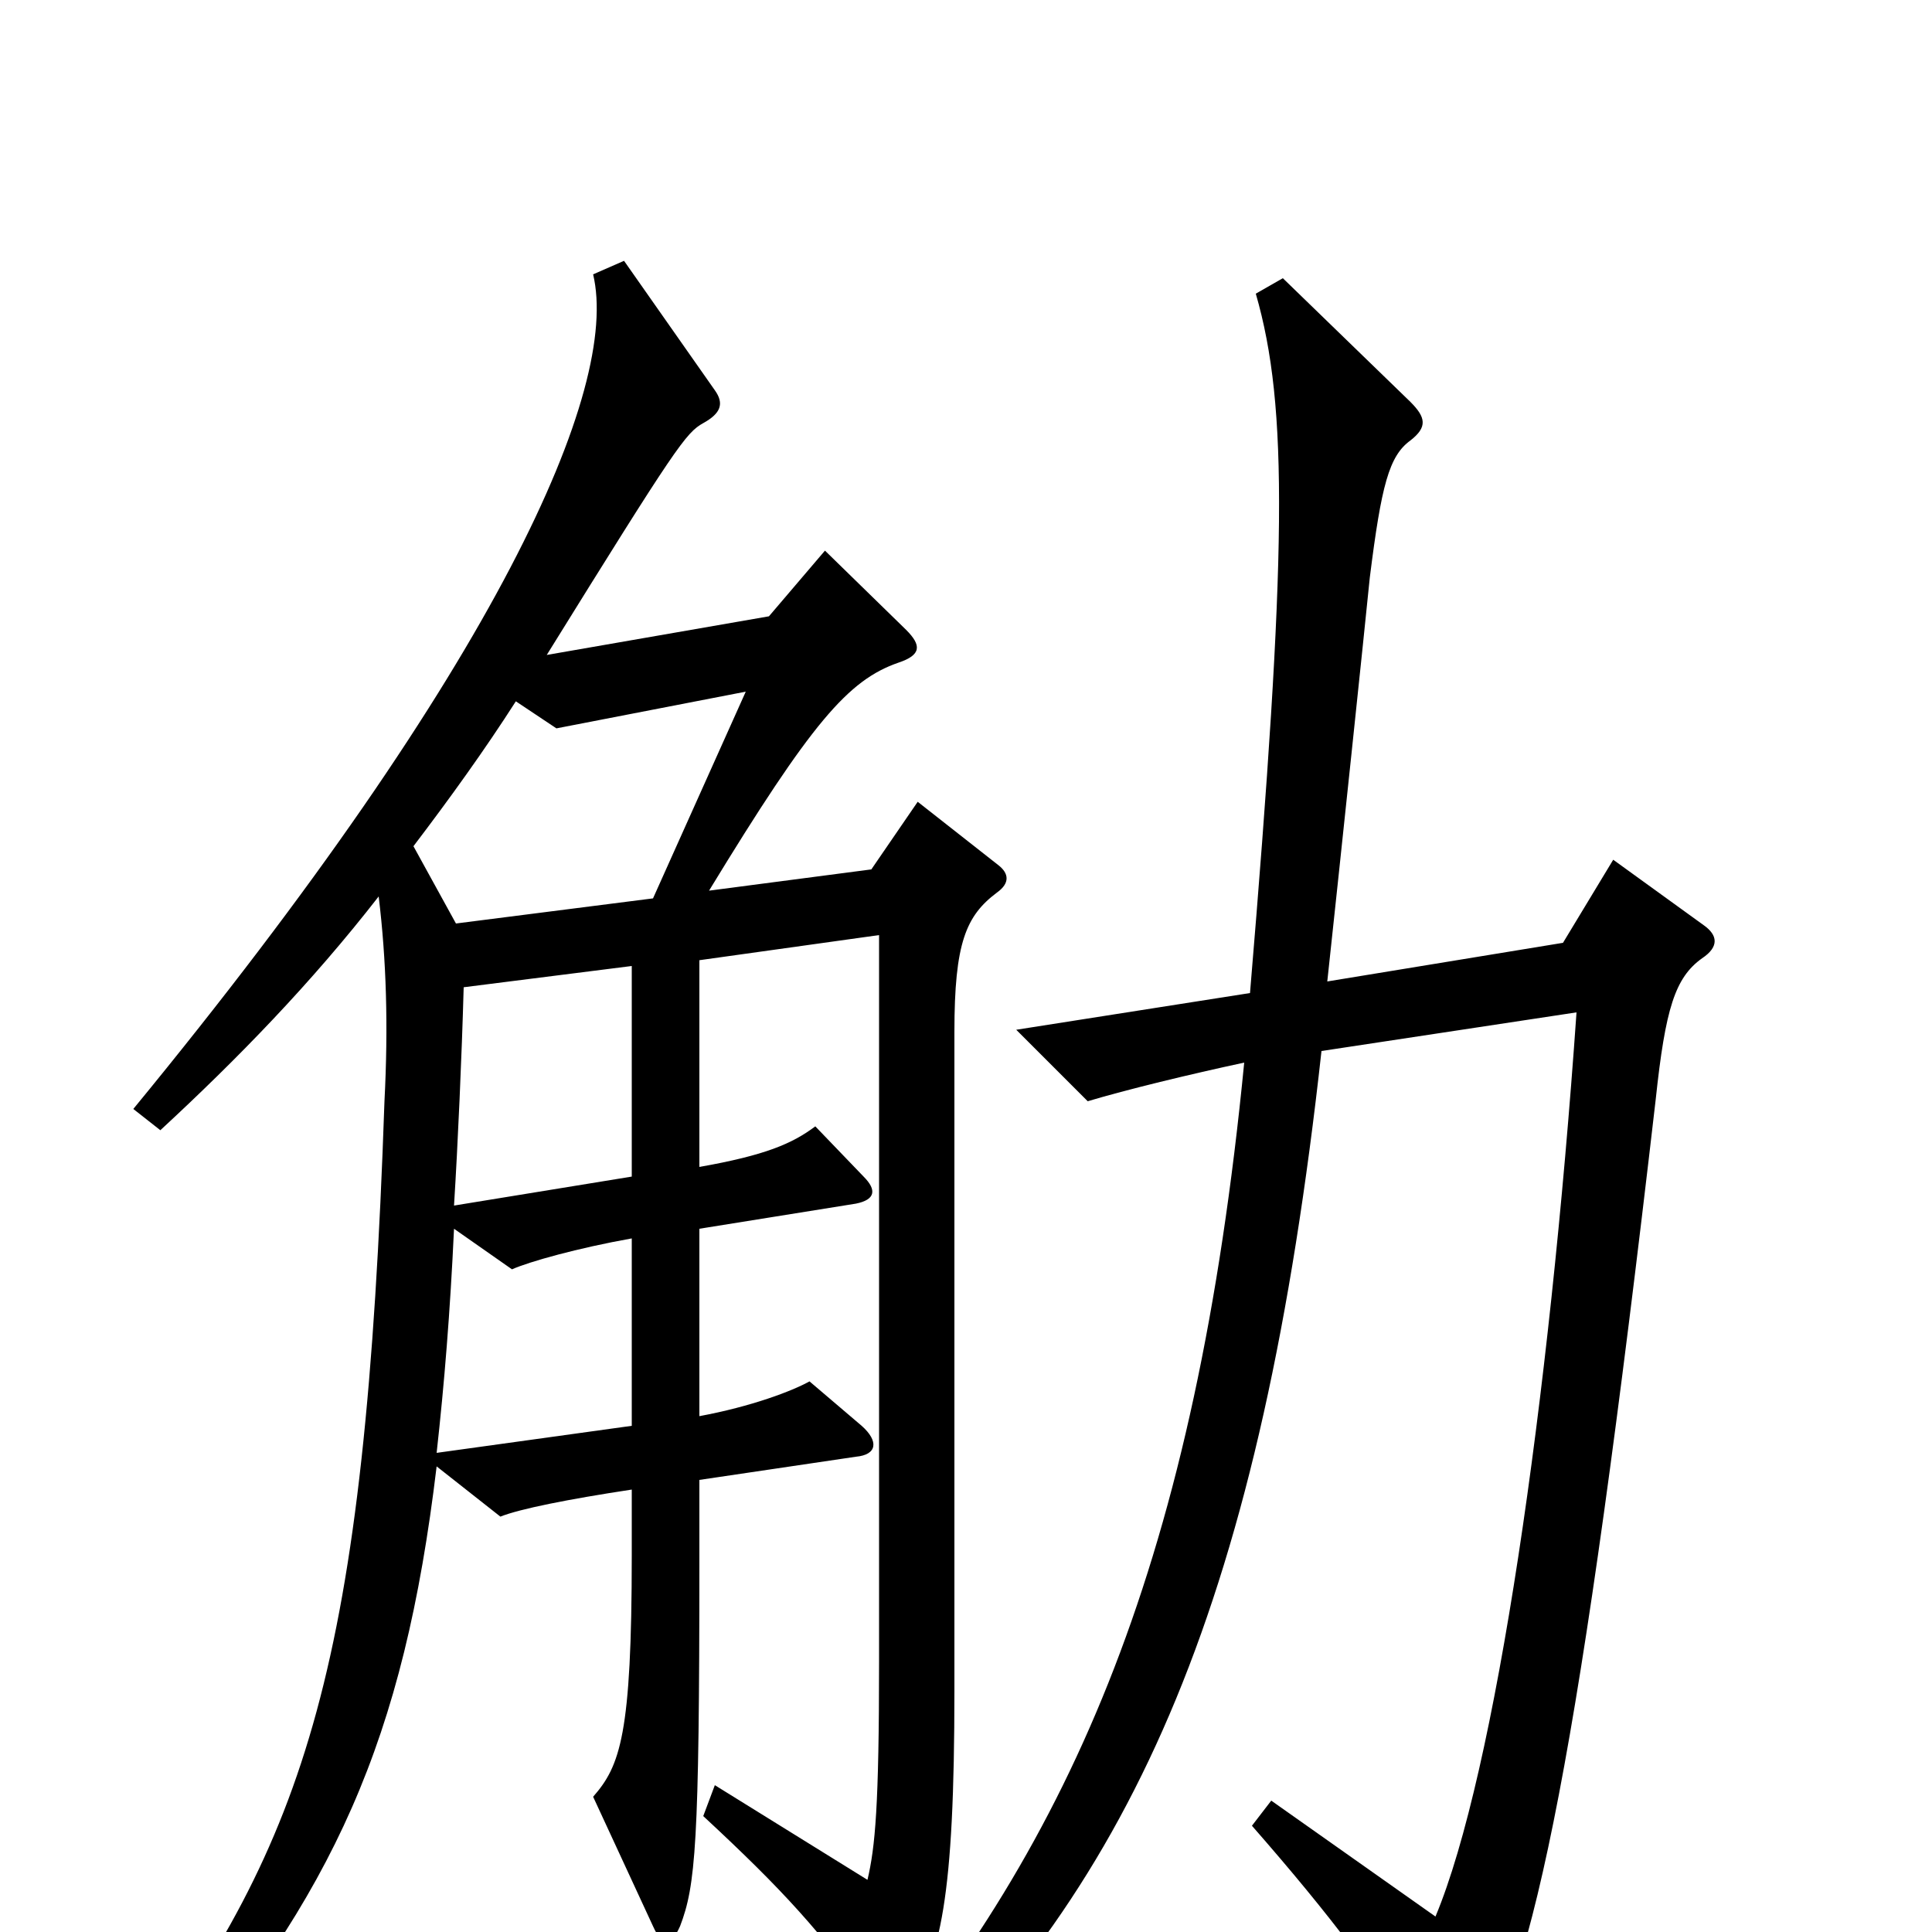 <svg xmlns="http://www.w3.org/2000/svg" viewBox="0 -1000 1000 1000">
	<path fill="#000000" d="M517 -552L475 -585L451 -550L367 -539C420 -626 439 -648 465 -657C477 -661 477 -666 469 -674L427 -715L398 -681L283 -661C350 -769 355 -776 364 -781C373 -786 375 -791 370 -798L323 -865L307 -858C321 -799 258 -656 69 -426L83 -415C123 -452 161 -491 196 -536C200 -503 201 -469 199 -430C189 -137 159 -49 68 74L85 83C173 -20 209 -99 226 -241L259 -215C269 -219 294 -224 327 -229V-195C327 -102 321 -86 307 -70L338 -3C343 8 347 8 352 -3C360 -24 362 -45 362 -192V-234L443 -246C454 -247 455 -254 446 -262L419 -285C410 -280 389 -272 362 -267V-364L443 -377C453 -379 454 -384 447 -391L422 -417C410 -408 396 -402 362 -396V-503L455 -516V-140C455 -65 453 -44 449 -27L370 -76L364 -60C406 -21 424 -1 454 40C460 47 465 47 469 40C487 14 494 -18 494 -125V-466C494 -512 500 -526 516 -538C523 -543 522 -548 517 -552ZM882 -521L835 -555L809 -512L687 -492C694 -557 706 -671 709 -701C715 -749 719 -764 730 -772C739 -779 738 -784 730 -792L664 -856L650 -848C667 -789 666 -713 647 -486L526 -467L563 -430C583 -436 616 -444 644 -450C619 -194 556 -48 445 82L460 93C589 -26 653 -175 684 -456L816 -476C802 -275 774 -82 743 -8L658 -68L648 -55C690 -7 713 24 744 72C751 82 755 82 762 72C794 24 818 -94 857 -431C862 -478 867 -494 881 -504C890 -510 889 -516 882 -521ZM386 -642L338 -535L236 -522L214 -562C233 -587 251 -612 267 -637L288 -623ZM327 -391L235 -376C237 -408 239 -453 240 -489L327 -500ZM327 -262L226 -248C230 -284 233 -321 235 -364L265 -343C274 -347 299 -354 327 -359Z"/>
</svg>